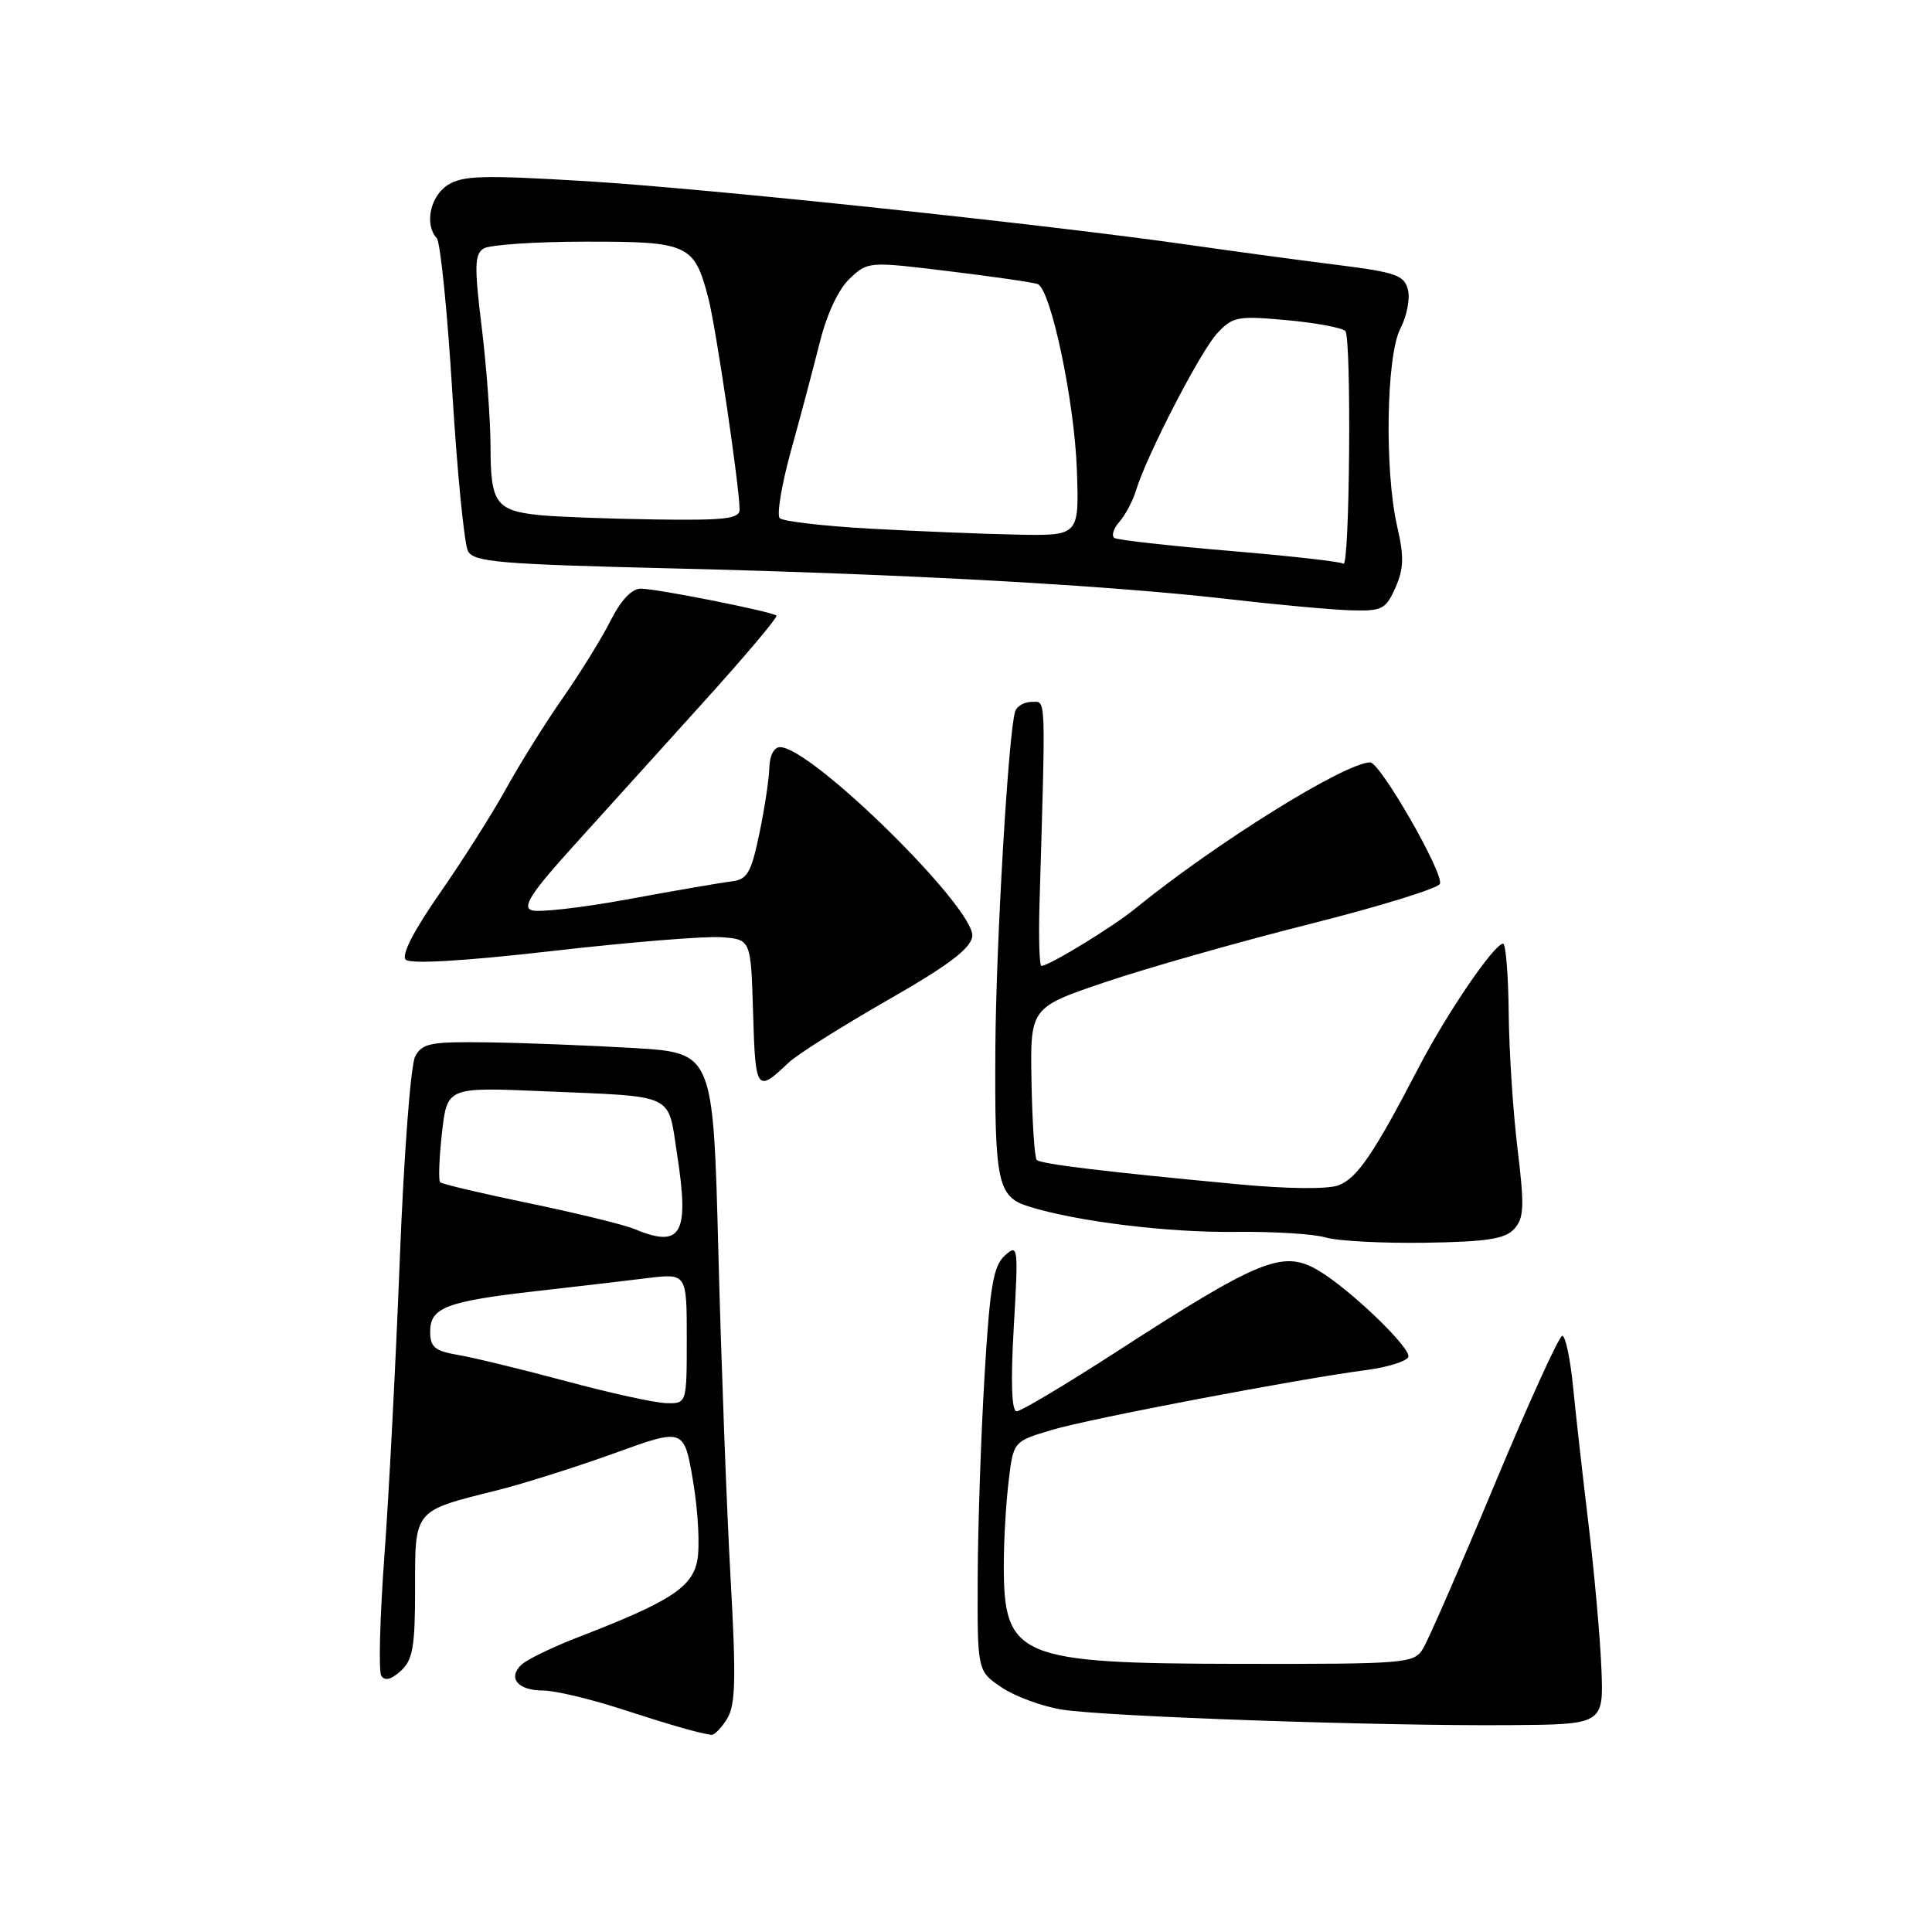 <?xml version="1.0" encoding="UTF-8" standalone="no"?>
<!DOCTYPE svg PUBLIC "-//W3C//DTD SVG 1.1//EN" "http://www.w3.org/Graphics/SVG/1.1/DTD/svg11.dtd" >
<svg xmlns="http://www.w3.org/2000/svg" xmlns:xlink="http://www.w3.org/1999/xlink" version="1.1" viewBox="0 0 256 256">
 <g >
 <path fill="currentColor"
d=" M 96.34 227.75 C 97.47 225.91 97.55 222.50 96.80 209.00 C 96.29 199.93 95.57 180.57 95.19 166.00 C 94.50 139.50 94.50 139.50 84.00 138.87 C 78.22 138.53 69.58 138.19 64.79 138.12 C 57.04 138.01 55.95 138.22 55.01 139.99 C 54.42 141.08 53.51 153.12 52.98 166.74 C 52.45 180.36 51.53 198.13 50.93 206.22 C 50.34 214.32 50.15 221.44 50.52 222.04 C 50.98 222.77 51.82 222.57 53.10 221.41 C 54.70 219.96 55.00 218.26 55.00 210.51 C 55.00 199.96 54.76 200.25 65.84 197.48 C 69.33 196.61 76.34 194.39 81.41 192.56 C 90.65 189.21 90.65 189.21 91.85 196.36 C 92.51 200.29 92.75 204.99 92.39 206.81 C 91.67 210.38 88.73 212.26 76.50 216.98 C 73.20 218.26 69.88 219.87 69.13 220.55 C 67.22 222.31 68.59 224.00 71.93 224.00 C 73.48 224.00 78.06 225.08 82.12 226.39 C 88.90 228.59 92.34 229.58 94.23 229.88 C 94.63 229.95 95.58 228.99 96.34 227.75 Z  M 212.19 221.00 C 212.02 216.88 211.25 208.32 210.49 202.00 C 209.73 195.68 208.80 187.46 208.44 183.75 C 208.07 180.04 207.43 177.00 207.01 177.00 C 206.59 177.00 202.55 185.89 198.02 196.75 C 193.49 207.61 189.22 217.40 188.53 218.50 C 187.34 220.41 186.21 220.50 164.39 220.47 C 134.86 220.43 132.99 219.64 133.01 207.32 C 133.01 204.12 133.30 199.14 133.65 196.25 C 134.28 190.99 134.28 190.99 139.39 189.47 C 144.41 187.97 171.94 182.73 181.23 181.51 C 183.83 181.16 186.24 180.42 186.60 179.84 C 187.22 178.83 178.80 170.72 174.60 168.29 C 169.96 165.60 166.89 166.85 147.62 179.32 C 141.08 183.54 135.28 187.00 134.72 187.00 C 134.04 187.00 133.91 183.19 134.33 175.86 C 134.95 165.11 134.91 164.78 133.14 166.37 C 131.62 167.75 131.16 170.44 130.46 182.26 C 129.99 190.09 129.58 202.11 129.55 208.96 C 129.50 221.42 129.50 221.42 132.72 223.59 C 134.50 224.79 138.10 226.11 140.72 226.53 C 146.55 227.46 182.85 228.72 200.00 228.59 C 212.50 228.50 212.50 228.50 212.19 221.00 Z  M 200.65 162.83 C 201.94 161.40 202.01 159.85 201.09 152.29 C 200.49 147.40 199.96 139.27 199.91 134.21 C 199.86 129.14 199.52 125.02 199.16 125.04 C 197.95 125.11 191.73 134.24 188.00 141.41 C 182.02 152.91 179.84 156.11 177.36 157.06 C 175.95 157.59 170.68 157.54 164.25 156.94 C 146.63 155.29 137.91 154.24 137.37 153.70 C 137.09 153.42 136.78 148.76 136.68 143.35 C 136.50 133.50 136.50 133.50 146.50 130.12 C 152.00 128.26 164.14 124.81 173.47 122.46 C 182.80 120.11 190.60 117.70 190.80 117.11 C 191.29 115.64 182.86 100.99 181.55 101.02 C 178.15 101.09 161.09 111.71 150.38 120.43 C 147.39 122.86 139.04 127.96 138.00 127.99 C 137.72 127.99 137.61 124.29 137.74 119.75 C 138.57 91.48 138.63 93.00 136.72 93.00 C 135.74 93.00 134.75 93.56 134.52 94.25 C 133.63 96.89 131.97 125.16 131.89 139.00 C 131.78 156.71 132.18 158.60 136.35 159.88 C 142.77 161.87 154.76 163.34 163.65 163.23 C 168.69 163.17 174.09 163.50 175.65 163.97 C 177.22 164.44 183.14 164.75 188.82 164.67 C 197.05 164.54 199.44 164.17 200.65 162.83 Z  M 104.50 140.80 C 105.60 139.75 111.45 136.06 117.50 132.59 C 125.59 127.97 128.59 125.72 128.83 124.10 C 129.36 120.50 107.54 99.00 103.35 99.00 C 102.56 99.00 101.97 100.14 101.94 101.75 C 101.90 103.26 101.30 107.20 100.61 110.50 C 99.52 115.69 99.02 116.54 96.93 116.79 C 95.59 116.95 89.44 118.01 83.25 119.15 C 77.07 120.29 71.29 120.94 70.42 120.61 C 69.20 120.14 70.41 118.27 75.85 112.25 C 79.70 107.99 87.45 99.42 93.06 93.21 C 98.67 87.01 103.09 81.77 102.88 81.57 C 102.30 81.04 87.04 78.00 84.91 78.00 C 83.71 78.00 82.27 79.53 80.90 82.25 C 79.72 84.59 76.87 89.20 74.56 92.50 C 72.26 95.80 68.88 101.20 67.06 104.50 C 65.24 107.80 61.29 114.03 58.28 118.35 C 54.80 123.35 53.16 126.56 53.76 127.16 C 54.37 127.77 61.48 127.35 73.30 126.00 C 83.52 124.83 93.59 124.01 95.69 124.19 C 99.50 124.50 99.50 124.50 99.79 134.29 C 100.09 144.60 100.27 144.84 104.50 140.80 Z  M 184.90 77.87 C 186.01 75.36 186.06 73.76 185.14 69.79 C 183.44 62.41 183.68 47.14 185.56 43.53 C 186.41 41.90 186.86 39.58 186.56 38.39 C 186.08 36.47 184.96 36.08 177.26 35.11 C 172.44 34.51 163.78 33.34 158.00 32.51 C 138.63 29.73 93.71 24.98 77.57 24.00 C 63.90 23.18 61.25 23.26 59.29 24.54 C 56.99 26.05 56.23 29.77 57.87 31.55 C 58.35 32.07 59.28 41.24 59.93 51.93 C 60.58 62.61 61.52 72.10 62.01 73.02 C 62.79 74.48 66.11 74.76 89.20 75.32 C 120.24 76.07 147.04 77.56 163.00 79.41 C 169.32 80.14 176.53 80.80 179.01 80.87 C 183.14 80.99 183.62 80.74 184.90 77.87 Z  M 75.00 183.01 C 69.22 181.46 62.81 179.90 60.75 179.55 C 57.60 179.01 57.00 178.51 57.00 176.43 C 57.00 173.25 59.16 172.43 71.14 171.07 C 76.29 170.49 82.86 169.72 85.75 169.36 C 91.00 168.72 91.00 168.72 91.00 177.36 C 91.00 186.00 91.00 186.00 88.25 185.92 C 86.74 185.88 80.78 184.57 75.00 183.01 Z  M 84.00 162.83 C 82.62 162.26 76.38 160.74 70.13 159.44 C 63.88 158.15 58.56 156.90 58.32 156.65 C 58.08 156.41 58.19 153.48 58.56 150.13 C 59.25 144.05 59.25 144.05 71.88 144.59 C 89.76 145.35 88.45 144.73 89.72 152.97 C 91.37 163.61 90.30 165.45 84.00 162.83 Z  M 178.00 74.69 C 177.72 74.43 170.97 73.67 163.00 73.00 C 155.03 72.33 148.13 71.56 147.68 71.29 C 147.24 71.02 147.52 70.06 148.32 69.15 C 149.11 68.24 150.11 66.38 150.52 65.00 C 151.94 60.34 159.05 46.57 161.28 44.17 C 163.34 41.95 163.99 41.83 170.48 42.42 C 174.32 42.77 177.82 43.42 178.26 43.86 C 179.10 44.70 178.85 75.50 178.00 74.69 Z  M 115.30 70.05 C 109.13 69.71 103.75 69.08 103.32 68.66 C 102.90 68.23 103.57 64.20 104.82 59.69 C 106.07 55.19 107.78 48.73 108.63 45.35 C 109.57 41.59 111.11 38.30 112.60 36.91 C 115.01 34.64 115.10 34.64 125.76 35.94 C 131.66 36.66 136.94 37.42 137.49 37.64 C 139.24 38.31 142.37 53.14 142.69 62.25 C 143.00 71.00 143.00 71.00 134.75 70.84 C 130.21 70.75 121.46 70.39 115.30 70.05 Z  M 71.51 68.26 C 65.74 67.67 65.00 66.65 65.00 59.32 C 65.00 55.78 64.47 48.60 63.83 43.36 C 62.84 35.30 62.88 33.69 64.08 32.93 C 64.86 32.44 70.94 32.02 77.60 32.02 C 91.23 32.00 91.99 32.35 93.86 39.50 C 94.87 43.38 98.00 64.58 98.00 67.53 C 98.00 68.74 96.04 68.97 86.75 68.83 C 80.56 68.74 73.71 68.48 71.51 68.26 Z "/>
</g>
</svg>